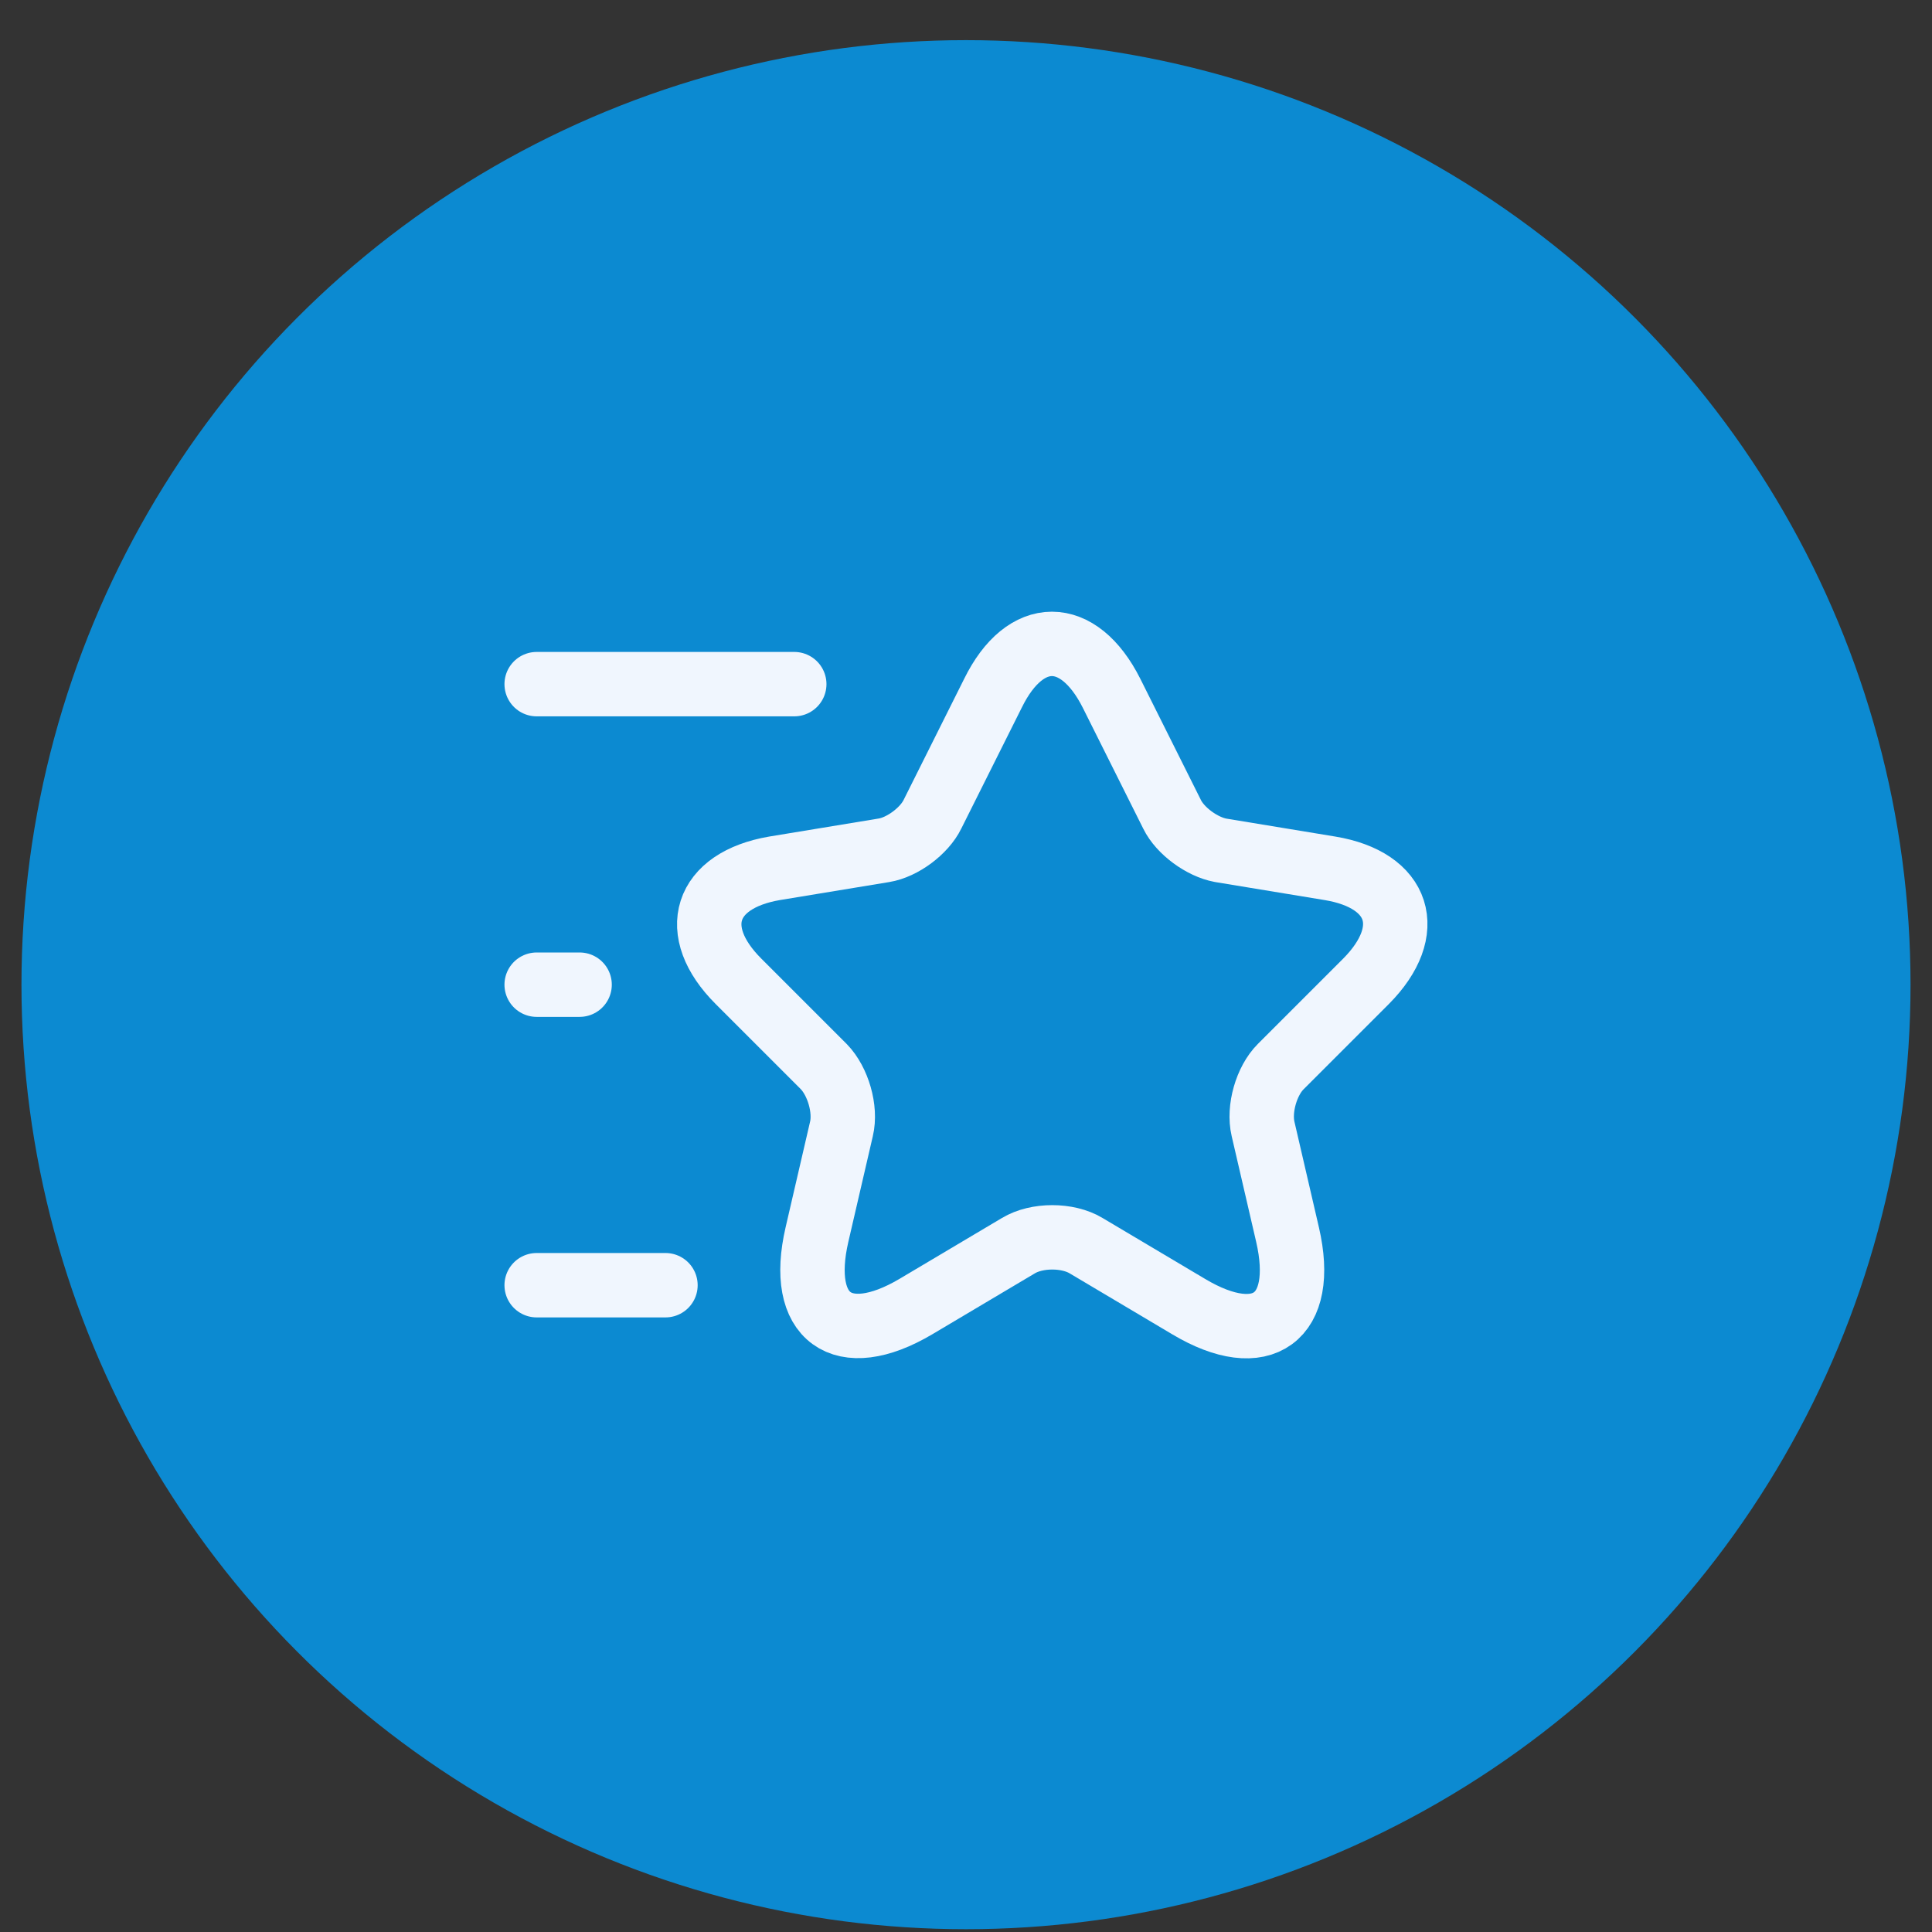 <svg width="45" height="45" viewBox="0 0 45 45" fill="none" xmlns="http://www.w3.org/2000/svg">
<rect x="0" y="0" width="45" height="45" fill="#333333" stroke="none"/>
<circle cx="22.5" cy="22.935" r="22" fill="#0C8AD1"/>
<path d="M25.889 16.145L27.299 18.965C27.489 19.355 27.999 19.725 28.429 19.805L30.979 20.225C32.609 20.495 32.989 21.675 31.819 22.855L29.829 24.845C29.499 25.175 29.309 25.825 29.419 26.295L29.989 28.755C30.439 30.695 29.399 31.455 27.689 30.435L25.299 29.015C24.869 28.755 24.149 28.755 23.719 29.015L21.329 30.435C19.619 31.445 18.579 30.695 19.029 28.755L19.599 26.295C19.709 25.835 19.519 25.185 19.189 24.845L17.199 22.855C16.029 21.685 16.409 20.505 18.039 20.225L20.589 19.805C21.019 19.735 21.529 19.355 21.719 18.965L23.129 16.145C23.879 14.615 25.119 14.615 25.889 16.145Z" stroke="#F0F6FE" stroke-width="1.5" stroke-linecap="round" stroke-linejoin="round"/>
<path d="M18.5 15.935H12.5" stroke="#F0F6FE" stroke-width="1.5" stroke-linecap="round" stroke-linejoin="round"/>
<path d="M15.5 29.935H12.5" stroke="#F0F6FE" stroke-width="1.5" stroke-linecap="round" stroke-linejoin="round"/>
<path d="M13.5 22.935H12.5" stroke="#F0F6FE" stroke-width="1.5" stroke-linecap="round" stroke-linejoin="round"/>
</svg>
